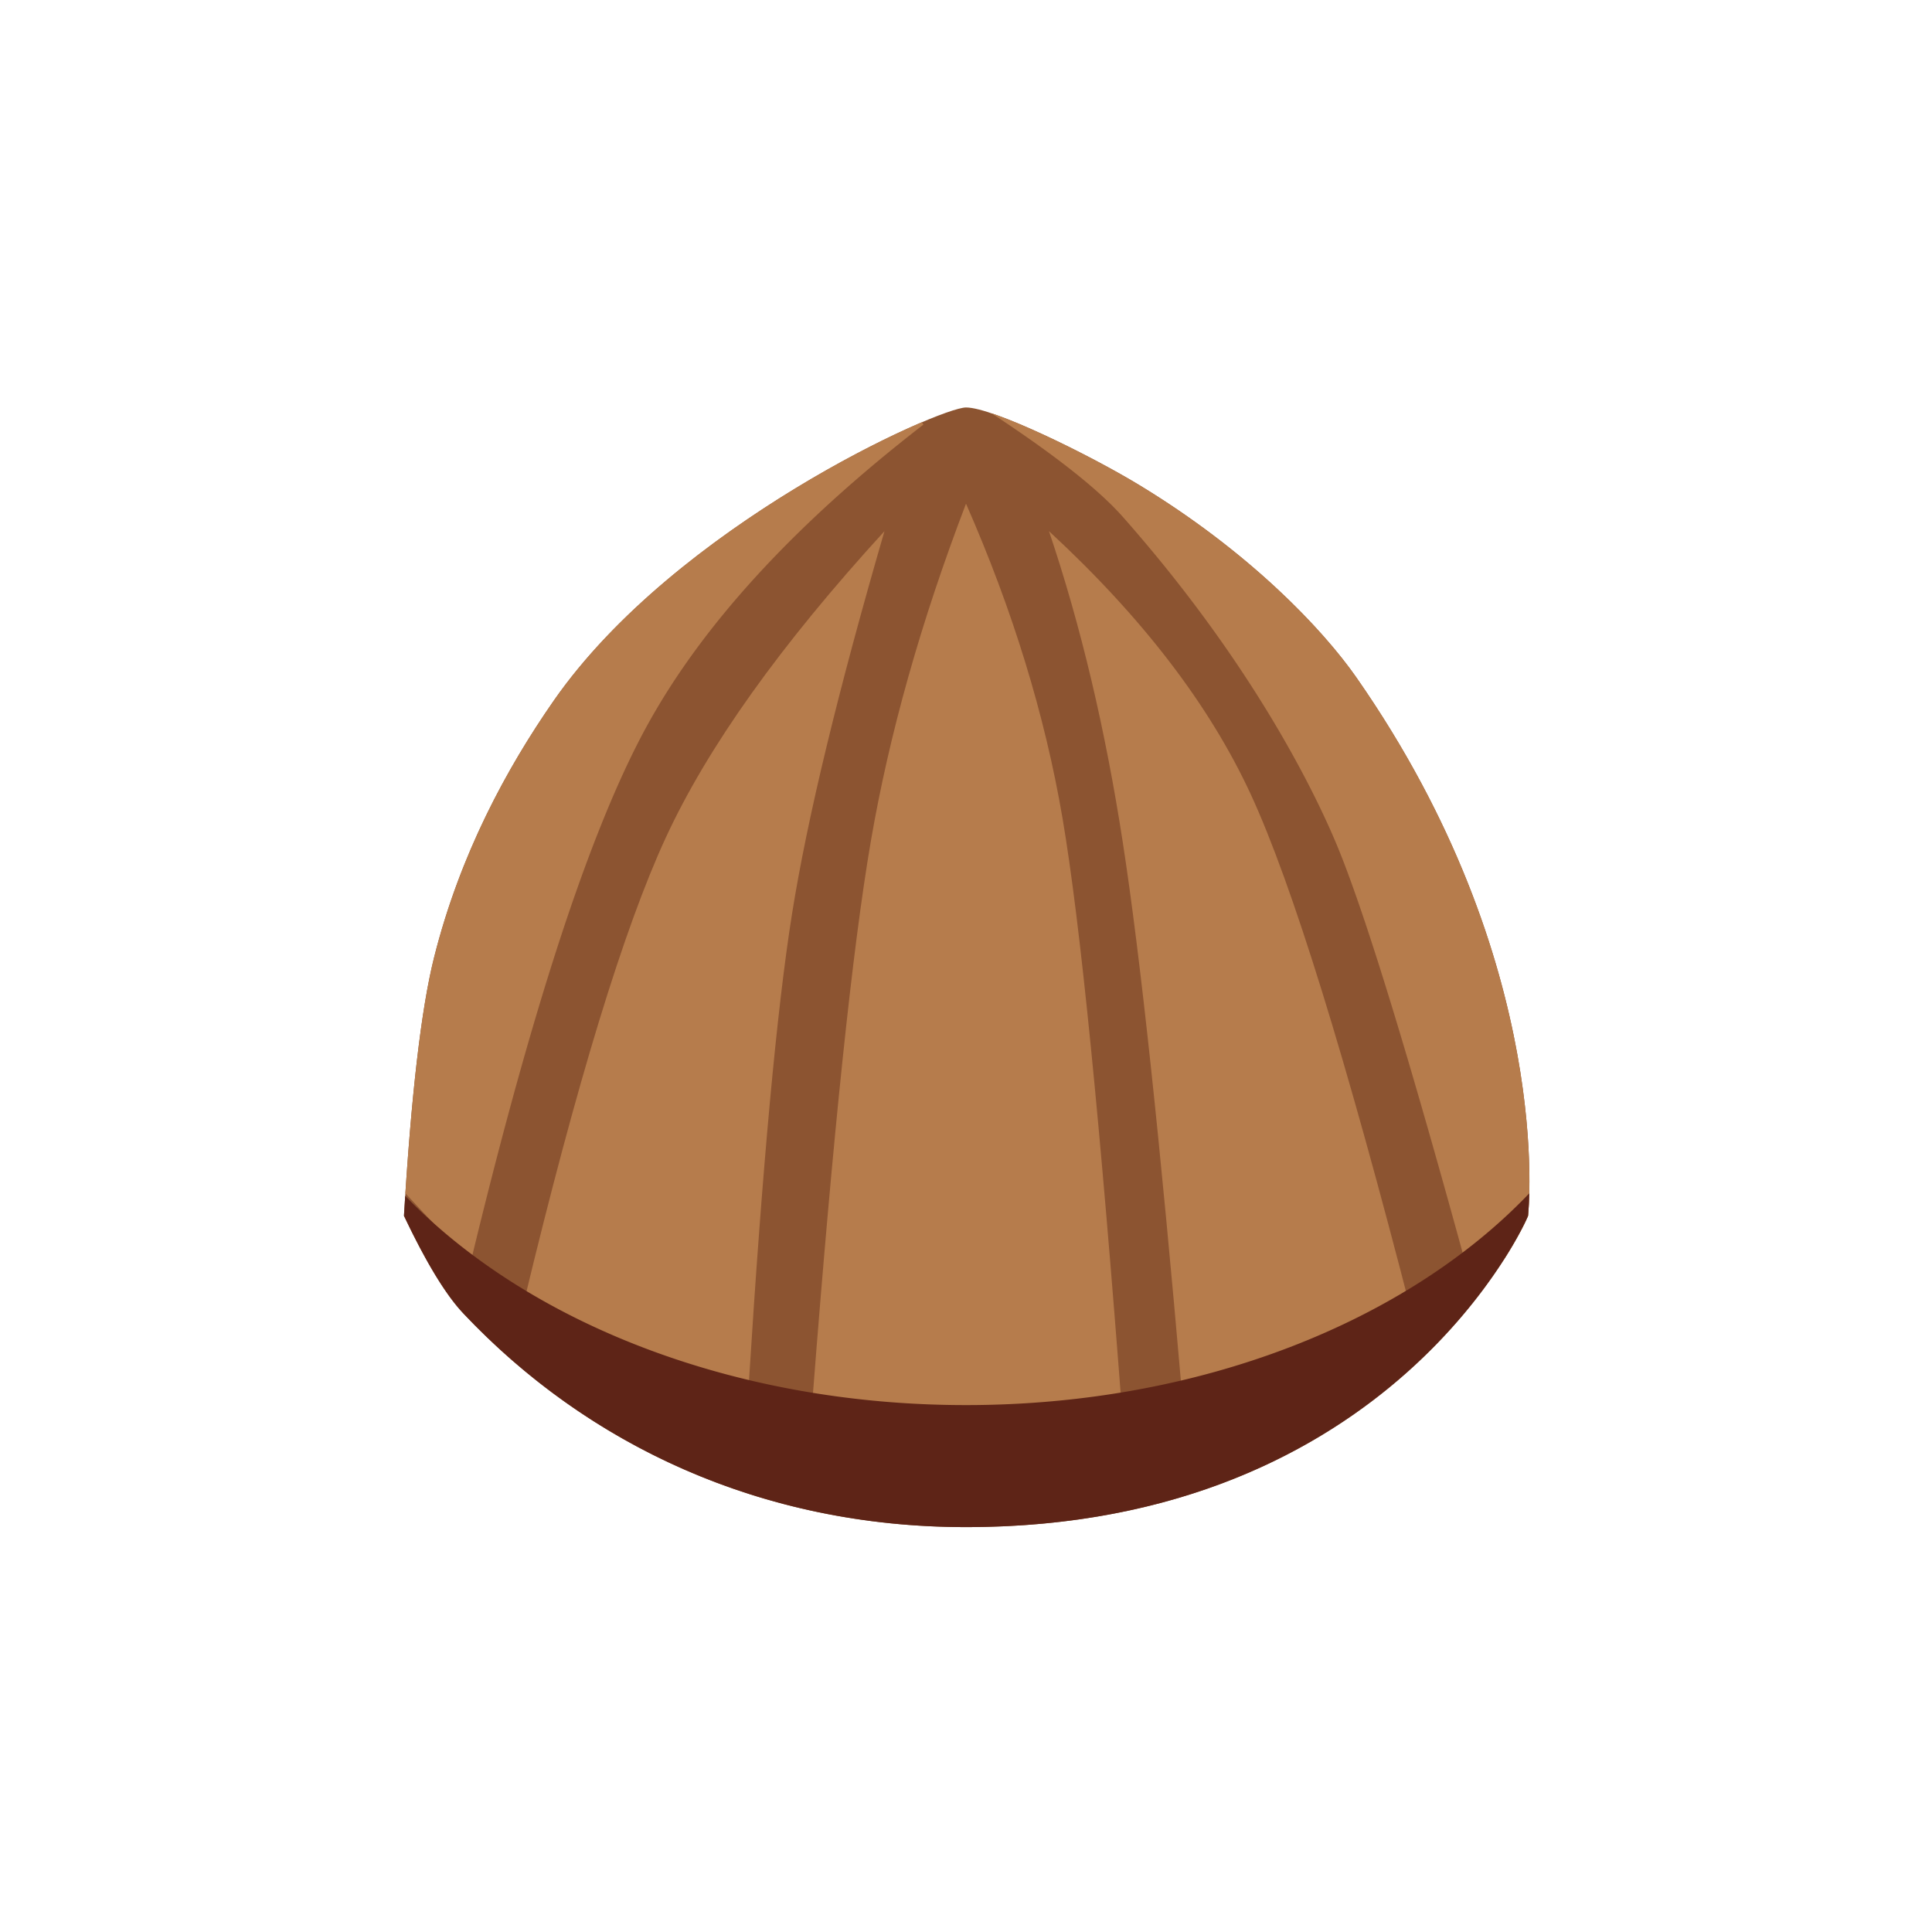 <svg width="550" height="550" xmlns="http://www.w3.org/2000/svg"><g fill="none" fill-rule="evenodd"><path d="M0 0h550v550H0z"/><path d="M0 0h561v558H0z"/><path d="M115 346.11c2.073-34.513 4.93-59.02 8.573-73.524 7.389-29.428 20.69-53.874 34.03-73.06C192.408 149.472 267.369 116 275.002 116c7.634 0 34.968 13.38 49.234 22.031 31.45 19.069 52.292 41.056 61.93 54.88C443.039 274.493 435 345.646 435 346.109c0 .45-38.3 88.628-160 88.628-58.435 0-107.864-23.483-143.135-60.876-4.964-5.264-10.586-14.514-16.866-27.752z" fill="#8C5431"/><path d="M324.235 138.031c12.266 7.437 22.917 15.318 31.92 22.985l1.373 1.178 1.346 1.173a222.388 222.388 0 014.505 4.07l1.229 1.15.604.573 1.19 1.14 1.162 1.13 1.137 1.124c.375.373.745.745 1.11 1.115l1.085 1.106 1.057 1.096c.348.363.692.725 1.031 1.085l1.005 1.075c.496.535.982 1.065 1.458 1.59l.939 1.046.912 1.033.885 1.02.86 1.005.832.992.806.977.393.482.765.954.74.937.712.92.685.904.66.886.318.436.619.859.592.839c46.068 66.082 49.547 125.32 49.207 145.692l-.032 1.437c-.013.455-.027.886-.042 1.292l-.05 1.145-.025.516-.053.917-.075 1.083-.095 1.125-.044.118-.216.506-.401.868-.403.83-.613 1.213-.623 1.183-.573 1.053-.474.85-.513.898-.55.946-.59.991-.416.686-.434.704-.683 1.092-.478.75-11.137-.46-2.322-8.434-1.365-4.926-1.344-4.825-1.76-6.276-1.721-6.097-2.1-7.369-2.04-7.088-1.983-6.808-1.543-5.245-1.133-3.815-1.112-3.715-1.091-3.614-1.07-3.512-.701-2.286-.693-2.241-1.02-3.277-1.328-4.213-.972-3.041-.636-1.972-.936-2.873-.612-1.86-.603-1.815-.887-2.637-.866-2.537-.845-2.436-.824-2.335-.537-1.5-.529-1.456-.518-1.411-.51-1.366-.5-1.321-.49-1.276-.481-1.232-.395-.992-.516-1.27-.382-.922-.413-.98-.68-1.578-.492-1.123-.526-1.178-.559-1.233-.291-.636-.61-1.313-.643-1.364-.678-1.416-.352-.726-.731-1.491-.767-1.54c-.13-.26-.263-.522-.397-.787l-.821-1.61-.858-1.658-.444-.846-.914-1.725-.472-.879-.971-1.79-1.011-1.834c-9.958-17.926-25.41-41.699-48.2-67.49a63.384 63.384 0 00-1.3-1.424l-.694-.728c-.236-.245-.477-.491-.723-.74l-.753-.749a91.932 91.932 0 00-.782-.76l-.813-.77-.841-.783a115.62 115.62 0 00-.871-.792l-.901-.803-.93-.813-.96-.825-.492-.416-1.004-.84-1.034-.851-1.063-.862-1.093-.872-1.123-.883-1.152-.894-1.181-.904-1.212-.915-1.24-.926-1.27-.936-1.3-.947-1.33-.958-1.36-.968-1.388-.98-1.418-.99-1.448-1-1.478-1.01-1.506-1.022-2.316-1.553-1.581-1.048-.802-.529c2.706.91 5.85 2.148 9.22 3.598l1.571.683.797.353 1.61.724c1.082.49 2.177.997 3.28 1.517l1.66.787 1.667.804 1.67.817 1.667.829 1.66.837 1.65.843 1.634.846 1.613.847c.534.283 1.063.565 1.588.846l1.559.841.766.419 1.506.83.738.412 1.442.814 1.394.8c.228.131.454.262.678.393l1.313.773c.428.255.847.506 1.254.753zM262.45 120.2l.42.687c-37.004 28.627-63.382 57.48-79.135 86.556-8.349 15.411-16.909 36.784-25.679 64.119l-.994 3.12-.497 1.579-.997 3.196-.499 1.617-.999 3.273-1 3.324c-.168.558-.335 1.118-.502 1.68l-1.004 3.4c-.334 1.142-.67 2.293-1.005 3.452l-1.007 3.502-.505 1.77-1.01 3.578-1.011 3.63c-.338 1.218-.676 2.444-1.014 3.68l-1.015 3.73c-.17.627-.34 1.255-.509 1.886l-1.018 3.807-1.02 3.859-1.021 3.91c-.341 1.31-.682 2.63-1.024 3.96l-1.025 4.01-1.027 4.063-1.03 4.113-1.03 4.165-.516 2.1-1.033 4.241-.518 2.14-.055-.016-.124-.048a2.125 2.125 0 01-.144-.071l-.162-.094a4.718 4.718 0 01-.089-.056l-.19-.128-.211-.152-.23-.174-.379-.304-.277-.232-.45-.39-.669-.6-.55-.51-.595-.563-1.085-1.051-.708-.7-1.275-1.28-.823-.837-1.466-1.509-1.585-1.653-1.354-1.425-1.8-1.91-2.117-2.268-1.847-1.991c-.21-.229-.424-.46-.639-.692l.338-5.001.28-3.889.286-3.789.295-3.69.226-2.701.153-1.77.234-2.609.318-3.39.244-2.478.248-2.422.252-2.366.257-2.31.261-2.253.177-1.471.36-2.868.274-2.086.185-1.359.282-1.992.19-1.297.29-1.899.293-1.843.198-1.197.2-1.173.202-1.147.204-1.123.206-1.098.208-1.073.315-1.562.213-1.011.215-.986.216-.96.22-.937.22-.91.11-.447c5.973-23.784 15.807-44.314 26.402-61.443l1.08-1.73c.18-.287.361-.572.542-.856l1.086-1.695 1.09-1.672c.546-.83 1.093-1.65 1.64-2.463l1.095-1.612c.366-.534.731-1.063 1.097-1.589 22.873-32.896 63.092-58.63 90.143-72.407l1.933-.975 1.883-.933a238.67 238.67 0 018.603-4.02l1.54-.672c.25-.109.499-.215.745-.32z" fill="#B67C4C"/><path d="M149.163 370.62c14.964-62.236 28.417-106.28 40.359-132.134 11.942-25.854 32.697-54.945 62.267-87.273-13.226 45.506-22 81.836-26.323 108.992-4.323 27.156-8.42 71.672-12.29 133.55-15.765-2.885-27.38-5.72-34.843-8.504-7.463-2.784-17.186-7.661-29.17-14.63zM231.35 397.744c5.79-74.913 11.306-127.647 16.55-158.202 5.243-30.555 14.277-62.606 27.101-96.151 13.287 30.238 22.442 60.064 27.465 89.478 5.024 29.413 10.754 86.743 17.19 171.989-28.562 1.096-49.648 1.096-63.257 0-13.609-1.097-21.958-3.468-25.048-7.114zM336.57 397.618c-6.288-72.728-11.925-125.29-16.914-157.682-4.988-32.394-12-61.968-21.033-88.723 26.52 24.488 45.663 49.45 57.43 74.886 11.765 25.437 27.139 75.093 46.119 148.968-11.2 7.533-20.79 12.67-28.767 15.413-7.978 2.742-20.257 5.122-36.836 7.138z" fill="#B67C4C"/><path d="M435.001 346.11l-.011.039-.093.233-.189.43-.285.62c-5.192 11.04-46.24 87.305-159.422 87.305-58.435 0-107.864-23.483-143.135-60.876-1.354-1.436-2.757-3.168-4.209-5.196l-.583-.828-.588-.859a90.319 90.319 0 01-1.193-1.812l-.604-.954-.61-.985-.306-.505-.618-1.033-.622-1.064-.628-1.096-.633-1.128-.318-.576-.64-1.175a178.34 178.34 0 01-.323-.6l-.648-1.222-.327-.624-.656-1.27-.662-1.301-.666-1.334-.336-.678-.674-1.381-.68-1.413-.342-.718c.115-1.92.233-3.81.353-5.67C150.083 376.391 208.63 400 275.001 400c66.82 0 125.708-23.928 160.351-60.288l-.042 1.363-.05 1.206-.082 1.51-.066.979-.11 1.34z" fill="#5E2417"/></g></svg>
